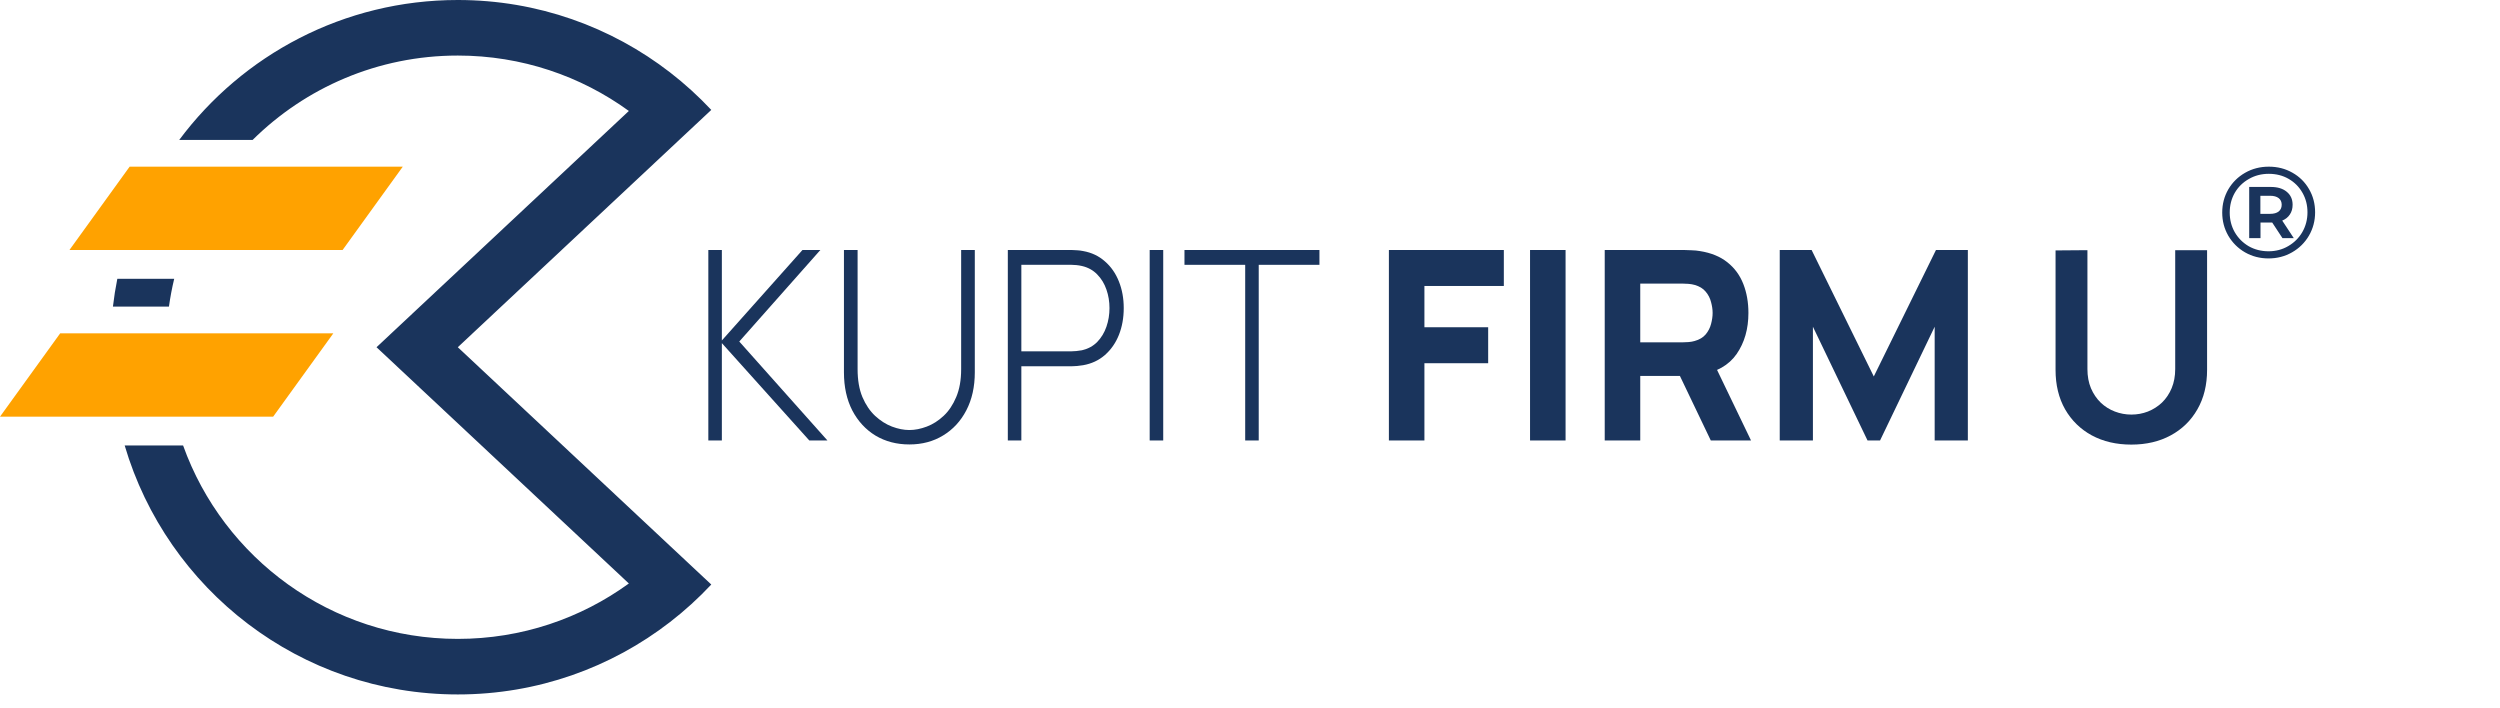 <svg width="180" height="51" viewBox="0 0 180 51" fill="none" xmlns="http://www.w3.org/2000/svg">
<path d="M51 31.714V18H51.974V24.514L57.778 18H59.066L53.228 24.59L59.575 31.714H58.27L51.974 24.705V31.714H51Z" fill="#1A345C"/>
<path d="M65.475 32C64.56 32 63.746 31.787 63.035 31.362C62.328 30.93 61.772 30.327 61.365 29.552C60.964 28.771 60.764 27.857 60.764 26.809V18H61.747V26.581C61.747 27.362 61.862 28.032 62.094 28.59C62.331 29.143 62.636 29.594 63.009 29.943C63.388 30.292 63.791 30.549 64.221 30.714C64.656 30.879 65.074 30.962 65.475 30.962C65.876 30.962 66.294 30.879 66.729 30.714C67.164 30.549 67.567 30.292 67.94 29.943C68.313 29.594 68.615 29.143 68.847 28.59C69.084 28.032 69.203 27.362 69.203 26.581V18H70.186V26.809C70.186 27.851 69.982 28.762 69.576 29.543C69.174 30.317 68.618 30.921 67.906 31.352C67.2 31.784 66.39 32 65.475 32Z" fill="#1A345C"/>
<path d="M72.563 31.714V18H77.164C77.282 18 77.409 18.006 77.545 18.019C77.686 18.025 77.833 18.044 77.986 18.076C78.596 18.184 79.118 18.432 79.553 18.819C79.994 19.2 80.33 19.683 80.561 20.267C80.793 20.844 80.909 21.483 80.909 22.181C80.909 22.886 80.793 23.53 80.561 24.114C80.33 24.692 79.994 25.175 79.553 25.562C79.118 25.943 78.596 26.187 77.986 26.295C77.833 26.321 77.686 26.34 77.545 26.352C77.409 26.365 77.282 26.371 77.164 26.371H73.537V31.714H72.563ZM73.537 25.295H77.147C77.248 25.295 77.364 25.289 77.494 25.276C77.63 25.264 77.765 25.244 77.901 25.219C78.341 25.117 78.709 24.918 79.002 24.619C79.296 24.314 79.516 23.949 79.663 23.524C79.81 23.098 79.883 22.651 79.883 22.181C79.883 21.711 79.81 21.267 79.663 20.848C79.516 20.422 79.296 20.06 79.002 19.762C78.709 19.457 78.341 19.254 77.901 19.152C77.765 19.121 77.63 19.098 77.494 19.086C77.364 19.073 77.248 19.067 77.147 19.067H73.537V25.295Z" fill="#1A345C"/>
<path d="M82.777 31.714V18H83.752V31.714H82.777Z" fill="#1A345C"/>
<path d="M89.654 31.714V19.067H85.282V18H95V19.067H90.628V31.714H89.654Z" fill="#1A345C"/>
<path fill-rule="evenodd" clip-rule="evenodd" d="M27.109 25L30.228 22.08L45.278 7.989C41.817 5.477 37.563 4 32.962 4C27.201 4 21.983 6.319 18.189 10.075H12.904C17.461 3.96 24.749 0 32.962 0C38.717 0 44.017 1.945 48.243 5.213C49.304 6.033 50.296 6.937 51.212 7.914L48.292 10.647L35.888 22.26L32.962 25L35.888 27.74L48.292 39.353L51.212 42.086C50.296 43.063 49.304 43.967 48.243 44.787C44.017 48.055 38.717 50 32.962 50C21.612 50 12.029 42.437 8.977 32.075H13.183C16.087 40.192 23.846 46 32.962 46C37.563 46 41.817 44.523 45.278 42.011L30.228 27.92L27.109 25ZM8.447 20.075C8.315 20.733 8.21 21.4 8.131 22.075H12.164C12.258 21.398 12.385 20.73 12.542 20.075H8.447Z" fill="#1A345C"/>
<path d="M4.333 24H24L19.667 30H0L4.333 24Z" fill="#FFA200"/>
<path d="M9.333 12H29L24.667 18H5L9.333 12Z" fill="#FFA200"/>
<path d="M163.353 12C163.978 12 164.544 12.143 165.049 12.431C165.561 12.717 165.962 13.114 166.252 13.619C166.543 14.118 166.688 14.673 166.688 15.285C166.688 15.896 166.54 16.457 166.243 16.969C165.946 17.474 165.542 17.874 165.03 18.167C164.518 18.46 163.953 18.607 163.334 18.607C162.715 18.607 162.15 18.46 161.638 18.167C161.133 17.874 160.732 17.474 160.435 16.969C160.145 16.464 160 15.908 160 15.303C160 14.698 160.145 14.143 160.435 13.638C160.732 13.132 161.136 12.733 161.648 12.44C162.16 12.147 162.728 12 163.353 12ZM163.334 18.092C163.858 18.092 164.332 17.967 164.755 17.718C165.185 17.468 165.523 17.131 165.769 16.707C166.015 16.276 166.138 15.802 166.138 15.285C166.138 14.767 166.018 14.299 165.778 13.881C165.538 13.457 165.207 13.123 164.784 12.88C164.361 12.636 163.884 12.515 163.353 12.515C162.823 12.515 162.343 12.639 161.913 12.889C161.484 13.132 161.146 13.466 160.9 13.89C160.66 14.315 160.54 14.786 160.54 15.303C160.54 15.821 160.66 16.292 160.9 16.716C161.146 17.141 161.481 17.477 161.904 17.727C162.333 17.97 162.81 18.092 163.334 18.092ZM165.068 14.742C165.068 15.016 165.002 15.25 164.869 15.444C164.743 15.637 164.56 15.784 164.32 15.883L165.153 17.147H164.338L163.6 16.024H163.495H162.756V17.147H161.942V13.46H163.495C163.982 13.46 164.364 13.575 164.642 13.806C164.926 14.037 165.068 14.349 165.068 14.742ZM163.448 15.397C163.713 15.397 163.918 15.341 164.064 15.228C164.209 15.11 164.282 14.948 164.282 14.742C164.282 14.536 164.209 14.377 164.064 14.265C163.918 14.152 163.713 14.096 163.448 14.096H162.747V15.397H163.448Z" fill="#1A345C"/>
<path d="M100 31.714V18H108.276V20.59H102.558V23.562H107.148V26.152H102.558V31.714H100Z" fill="#1A345C"/>
<path d="M110.163 31.714V18H112.721V31.714H110.163Z" fill="#1A345C"/>
<path d="M115.54 31.714V18H121.258C121.39 18 121.566 18.006 121.785 18.019C122.011 18.025 122.211 18.044 122.387 18.076C123.196 18.203 123.857 18.473 124.372 18.886C124.892 19.298 125.274 19.819 125.519 20.448C125.763 21.07 125.886 21.765 125.886 22.533C125.886 23.683 125.604 24.667 125.039 25.486C124.475 26.298 123.591 26.8 122.387 26.991L121.258 27.067H118.098V31.714H115.54ZM123.177 31.714L120.506 26.133L123.139 25.619L126.074 31.714H123.177ZM118.098 24.648H121.146C121.277 24.648 121.421 24.641 121.578 24.629C121.735 24.616 121.879 24.59 122.011 24.552C122.356 24.457 122.622 24.298 122.81 24.076C122.998 23.848 123.127 23.597 123.196 23.324C123.271 23.044 123.309 22.781 123.309 22.533C123.309 22.286 123.271 22.025 123.196 21.752C123.127 21.473 122.998 21.222 122.81 21C122.622 20.771 122.356 20.61 122.011 20.514C121.879 20.476 121.735 20.451 121.578 20.438C121.421 20.425 121.277 20.419 121.146 20.419H118.098V24.648Z" fill="#1A345C"/>
<path d="M128.141 31.714V18H130.436L134.913 27.105L139.39 18H141.685V31.714H139.296V23.524L135.364 31.714H134.462L130.53 23.524V31.714H128.141Z" fill="#1A345C"/>
<path d="M153.455 32.011C152.376 32.011 151.427 31.789 150.605 31.345C149.79 30.9 149.151 30.275 148.687 29.469C148.229 28.662 148 27.716 148 26.631V18.03L150.295 18.012V26.573C150.295 27.088 150.379 27.548 150.549 27.954C150.724 28.361 150.959 28.707 151.254 28.992C151.549 29.272 151.887 29.485 152.27 29.631C152.652 29.777 153.047 29.85 153.455 29.85C153.875 29.85 154.273 29.777 154.649 29.631C155.032 29.478 155.37 29.262 155.665 28.983C155.96 28.697 156.192 28.351 156.361 27.945C156.53 27.538 156.615 27.081 156.615 26.573V18.012H158.91V26.631C158.91 27.716 158.678 28.662 158.214 29.469C157.756 30.275 157.117 30.9 156.295 31.345C155.48 31.789 154.533 32.011 153.455 32.011Z" fill="#1A345C"/>
</svg>
